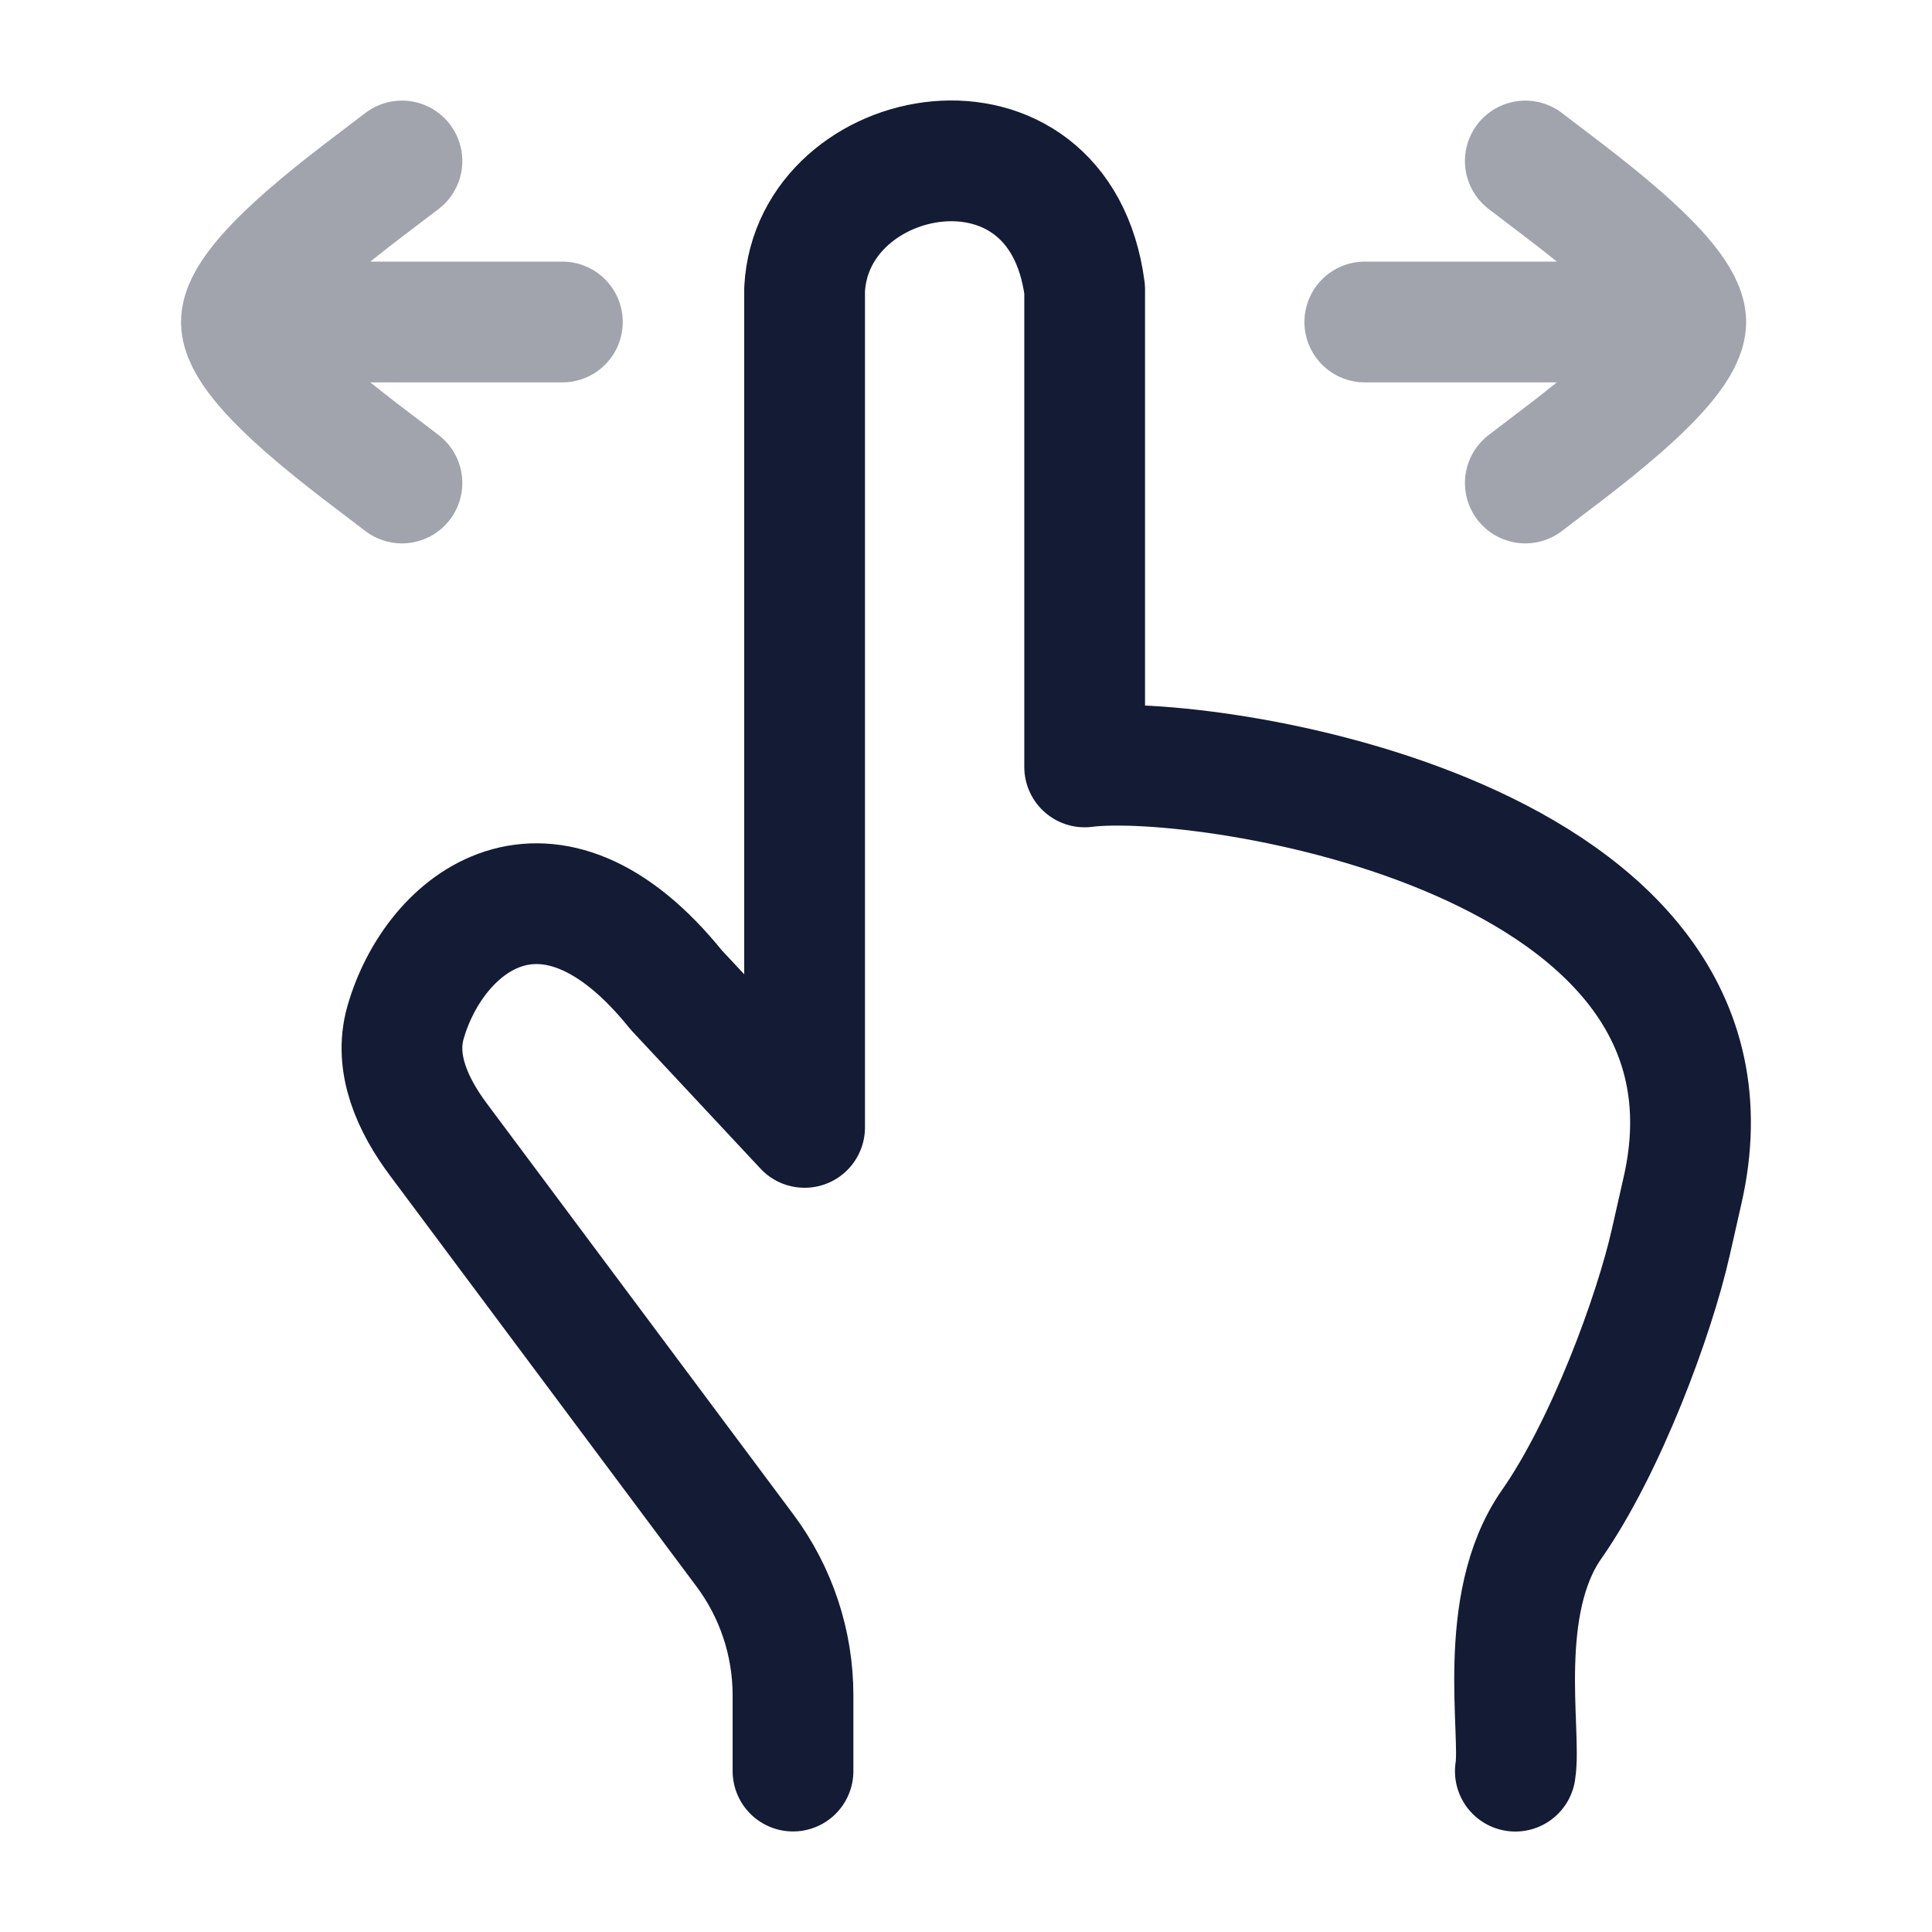 <svg width="24" height="24" viewBox="0 0 24 24" fill="none" xmlns="http://www.w3.org/2000/svg">
<path opacity="0.4" d="M20.941 4H16.954M20.941 4C20.941 4.56 19.452 5.607 18.948 6M20.941 4C20.941 3.44 19.452 2.393 18.948 2" stroke="#141B34" stroke-width="1.5" stroke-linecap="round" stroke-linejoin="round"/>
<path opacity="0.4" d="M2.999 4H6.986M2.999 4C2.999 3.44 4.488 2.393 4.993 2M2.999 4C2.999 4.56 4.488 5.607 4.993 6" stroke="#141B34" stroke-width="1.5" stroke-linecap="round" stroke-linejoin="round"/>
<path d="M9.851 22.001V21.06C9.851 20.412 9.642 19.781 9.255 19.262L5.444 14.153C5.128 13.729 4.892 13.214 5.037 12.704C5.396 11.445 6.814 10.326 8.4 12.297L9.995 14.005V3.594C10.092 1.765 13.158 1.187 13.474 3.594V9.527C14.952 9.336 21.913 10.378 20.9 14.792C20.852 15.003 20.803 15.217 20.756 15.428C20.55 16.346 19.944 17.98 19.275 18.936C18.578 19.931 18.903 21.535 18.824 22.002" stroke="#141B34" stroke-width="1.5" stroke-linecap="round" stroke-linejoin="round"/>
</svg>
